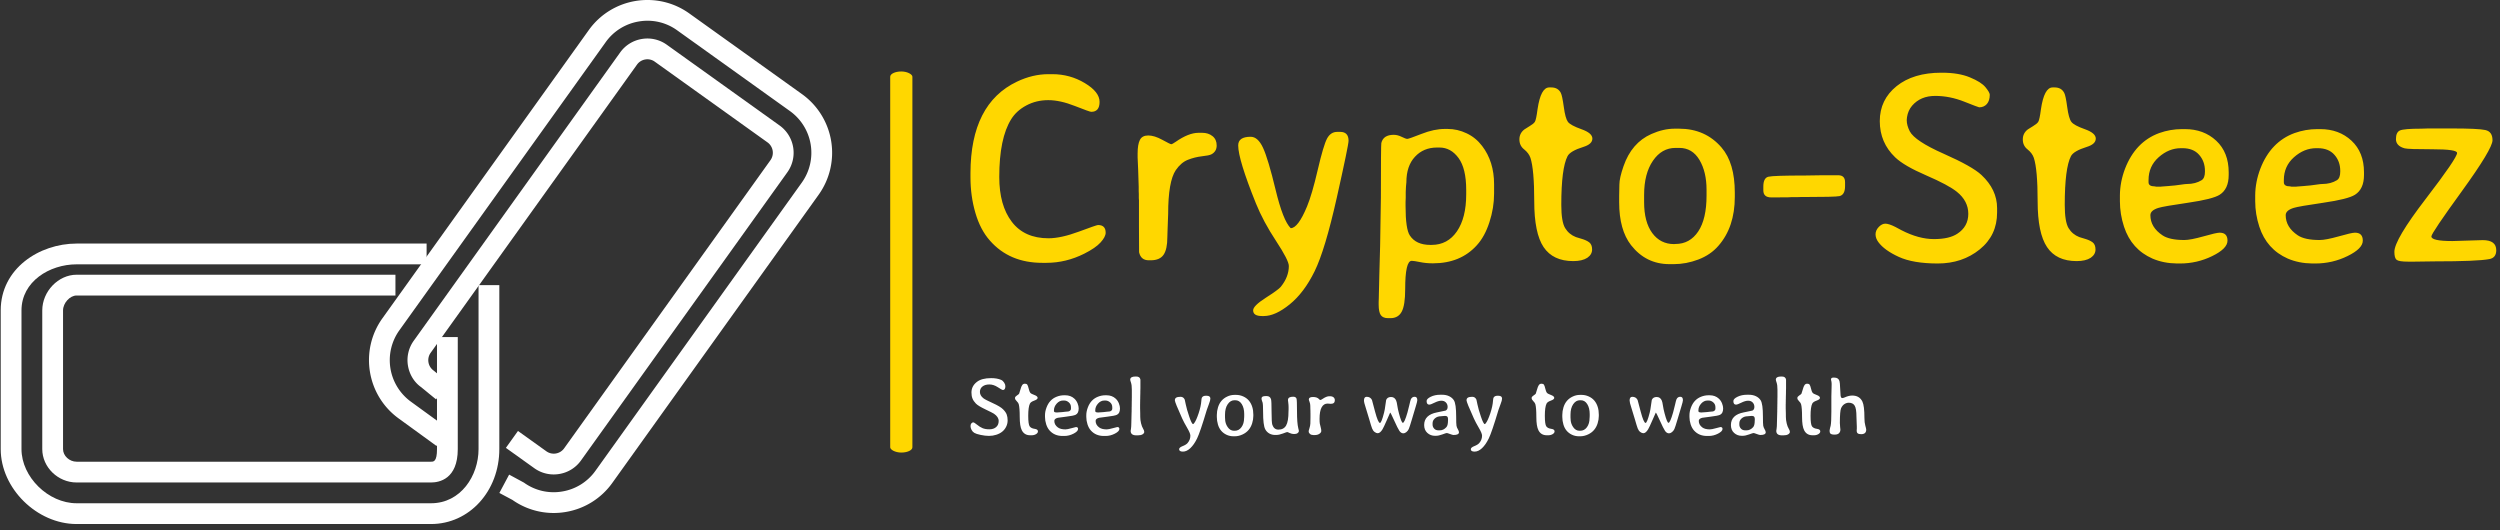 <svg xmlns="http://www.w3.org/2000/svg" version="1.1" xmlns:xlink="http://www.w3.org/1999/xlink" xmlns:svgjs="http://svgjs.dev/svgjs" width="2000" height="424" viewBox="0 0 2000 424"><rect x="0" y="0" width="2000" height="424" fill="#333333" stroke="none"/><g transform="matrix(1,0,0,1,-1.212,-2.388)"><svg viewBox="0 0 396 84" data-background-color="#89939e" preserveAspectRatio="xMidYMid meet" height="424" width="2000" xmlns="http://www.w3.org/2000/svg" xmlns:xlink="http://www.w3.org/1999/xlink"><g id="tight-bounds" transform="matrix(1,0,0,1,0.24,0.473)"><svg viewBox="0 0 395.52 83.054" height="83.054" width="395.52"><g><svg viewBox="0 0 646.903 135.841" height="83.054" width="395.52"><g><rect width="5.751" height="98.784" x="230.577" y="18.528" fill="#ffd700" opacity="1" stroke-width="0" stroke="transparent" fill-opacity="1" class="rect-yte-0" data-fill-palette-color="primary" rx="1%" id="yte-0" data-palette-color="#ffd700"></rect></g><g transform="matrix(1,0,0,1,251.383,18.774)"><svg viewBox="0 0 395.52 98.293" height="98.293" width="395.52"><g id="textblocktransform"><svg viewBox="0 0 395.52 98.293" height="98.293" width="395.52" id="textblock"><g><svg viewBox="0 0 395.52 63.771" height="63.771" width="395.52"><g transform="matrix(1,0,0,1,0,0)"><svg width="395.52" viewBox="2.56 -34.84 280.79 45.17" height="63.771" data-palette-color="#ffd700"><g class="wordmark-text-0" data-fill-palette-color="primary" id="text-0"><path d="M7.86-15.65L7.86-15.65Q7.86-10.42 10.17-7.4 12.48-4.37 16.92-4.37L16.92-4.37Q19.21-4.37 22.5-5.59 25.78-6.81 26.03-6.81L26.03-6.81Q27.44-6.81 27.44-5.4L27.44-5.4Q27.44-4.64 26.51-3.61 25.59-2.59 23.51-1.54L23.51-1.54Q20.14 0.15 16.53 0.15L16.53 0.15 15.77 0.15Q9.74 0.15 6.15-3.93L6.15-3.93Q4.37-5.93 3.47-9.03 2.56-12.13 2.56-15.6L2.56-15.6 2.56-16.38Q2.59-29.15 11.13-33.2L11.13-33.2Q14.01-34.57 16.92-34.57L16.92-34.57 17.63-34.57Q20.87-34.57 23.6-32.93 26.32-31.3 26.32-29.47 26.32-27.64 24.78-27.64L24.78-27.64Q24.51-27.64 21.79-28.71 19.07-29.79 16.87-29.79 14.67-29.79 12.85-28.82 11.04-27.86 10.06-26.29L10.06-26.29Q7.86-22.78 7.86-15.65ZM33.32-19.24L33.32-19.97Q33.32-21.66 33.74-22.47 34.15-23.29 35.28-23.29 36.4-23.29 37.86-22.49 39.33-21.68 39.51-21.68 39.69-21.68 40.33-22.12L40.33-22.12Q42.7-23.78 44.53-23.78L44.53-23.78 45.21-23.78Q46.34-23.78 47.1-23.17 47.87-22.56 47.87-21.45 47.87-20.34 46.9-19.82L46.9-19.82Q46.48-19.6 45.16-19.46 43.85-19.31 42.59-18.82 41.33-18.33 40.35-16.92L40.35-16.92Q38.94-14.84 38.94-8.84L38.94-8.84 38.84-6.1 38.79-4.54Q38.79-2.37 38.1-1.34 37.4-0.32 35.74-0.32L35.74-0.32 35.37-0.32Q33.91-0.32 33.59-1.81L33.59-1.81Q33.57-1.93 33.57-6.45L33.57-6.45 33.57-11.35 33.54-11.77 33.54-12.57 33.52-12.99Q33.52-13.4 33.52-13.82L33.52-13.82 33.42-16.97 33.32-19.24ZM54.12-23.05L54.12-23.05Q55.46-23.05 56.4-21.02 57.34-18.99 58.71-13.31 60.08-7.62 61.49-6.23L61.49-6.23Q62.84-6.23 64.5-10.23L64.5-10.23Q65.42-12.45 66.47-16.97 67.52-21.48 68.18-22.72 68.84-23.95 70.06-23.95L70.06-23.95 70.6-23.95Q72.14-23.95 72.14-22.31L72.14-22.31Q72.14-21.51 69.98-11.87 67.82-2.22 65.89 1.71 63.96 5.64 61.31 7.79 58.66 9.94 56.56 9.94L56.56 9.94 56.2 9.94Q54.58 9.94 54.58 8.89L54.58 8.89Q54.58 8.06 56.92 6.57 59.25 5.08 59.66 4.57L59.66 4.57Q61.15 2.73 61.15 0.73L61.15 0.73Q61.15-0.29 58.8-3.87 56.44-7.45 55.1-10.77L55.1-10.77Q51.83-18.87 51.83-21.46L51.83-21.46Q51.83-23.05 54.12-23.05ZM93.79-12.45L93.79-12.45 93.79-13.28Q93.79-17.21 92.38-19.14 90.96-21.07 88.88-21.07L88.88-21.07 88.42-21.07Q85.93-21.07 84.36-19.37 82.78-17.68 82.78-14.67L82.78-14.67 82.71-13.92 82.66-12.89 82.66-11.84 82.63-11.06 82.63-10.3Q82.63-6.05 83.42-4.88L83.42-4.88Q84.56-3.15 87.18-3.15L87.18-3.15 87.42-3.15Q90.37-3.15 92.08-5.64 93.79-8.13 93.79-12.45ZM80.46-23.41L80.46-23.41Q81.17-23.41 81.93-23.03 82.68-22.66 82.95-22.66 83.22-22.66 85.54-23.57 87.86-24.49 89.84-24.49L89.84-24.49 90.37-24.49Q92.18-24.49 93.86-23.69 95.55-22.9 96.72-21.36L96.72-21.36Q98.92-18.48 98.92-14.31L98.92-14.31 98.92-12.6Q98.92-9.94 98.06-7.32L98.06-7.32Q97.21-4.69 95.74-3.08L95.74-3.08Q92.74 0.24 87.66 0.24L87.66 0.24Q86.39 0.24 85.28 0.01 84.17-0.22 83.76-0.22L83.76-0.22Q82.56-0.22 82.56 4.98L82.56 4.98Q82.56 7.98 81.91 9.16 81.27 10.33 79.85 10.33L79.85 10.33 79.41 10.33Q78.48 10.33 78.08 9.78 77.68 9.23 77.68 7.84L77.68 7.84 77.68 7.32 77.7 6.79 77.8 2.44 77.95-3.05 78.09-11.91Q78.09-21.58 78.17-21.9L78.17-21.9Q78.53-23.41 80.46-23.41ZM108.03-2.75Q106.31-5.32 106.31-11.18 106.31-17.04 105.61-19.17L105.61-19.17Q105.31-20.04 104.45-20.73 103.58-21.41 103.58-22.56 103.58-23.71 104.51-24.41L104.51-24.41Q104.7-24.56 105.43-24.99 106.17-25.42 106.41-25.78L106.41-25.78Q106.66-26.12 106.92-28.13L106.92-28.13Q107.51-32.13 109.07-32.13L109.07-32.13 109.44-32.13Q110.68-32.13 111.2-31.13L111.2-31.13Q111.46-30.64 111.75-28.54 112.03-26.44 112.51-25.79 113-25.15 115-24.44 117.01-23.73 117.01-22.72 117.01-21.7 115.37-21.19L115.37-21.19Q112.93-20.43 112.44-19.48L112.44-19.48Q111.29-17.26 111.29-10.52L111.29-10.52Q111.29-7.4 112-6.24 112.71-5.08 113.98-4.59L113.98-4.59Q114.1-4.54 114.99-4.28 115.88-4.03 116.42-3.63 116.96-3.22 116.96-2.31 116.96-1.39 116.08-0.78L116.08-0.78Q115.15-0.17 113.49-0.17L113.49-0.17Q109.76-0.17 108.03-2.75ZM126.53-12.35L126.53-12.35 126.53-11.01Q126.53-7.37 128.03-5.33 129.53-3.3 132.04-3.3L132.04-3.3 132.29-3.32Q134.95-3.32 136.49-5.63 138.02-7.93 138.02-12.21L138.02-12.21 138.02-13.28Q138.02-16.6 136.71-18.8 135.39-21 133.02-21L133.02-21 132.31-21Q129.77-21 128.15-18.63 126.53-16.26 126.53-12.35ZM143.22-12.77L143.22-12.77 143.22-11.99Q143.22-6.42 140.2-2.98L140.2-2.98Q138.76-1.32 136.51-0.46 134.26 0.39 131.99 0.39L131.99 0.39 131.19 0.39Q126.87 0.39 124.13-3.1L124.13-3.1Q121.94-5.91 121.94-10.99L121.94-10.99 121.94-12.21Q121.98-12.99 121.98-14.26L121.98-14.26Q121.98-15.45 122.74-17.63L122.74-17.63Q124.23-21.95 127.87-23.56L127.87-23.56Q130.07-24.54 132.17-24.54L132.17-24.54 132.95-24.54Q137.8-24.54 140.78-21.07L140.78-21.07Q143.22-18.24 143.22-12.77ZM151.21-11.89L149.94-11.89Q148.47-11.89 148.47-13.18L148.47-13.18 148.47-13.89Q148.47-15.48 149.41-15.7 150.35-15.92 156.14-15.92L156.14-15.92 159.48-15.97 162.24-15.97Q163.51-15.97 163.51-14.7L163.51-14.7 163.51-13.96Q163.51-12.38 162.49-12.13L162.49-12.13Q161.75-11.96 155.65-11.96L155.65-11.96 155.28-11.96 154.72-11.94 153.62-11.94 153.06-11.91 151.96-11.91 151.21-11.89ZM191.49-9.91L191.49-9.11Q191.49-4.91 188.29-2.32 185.09 0.27 180.57 0.27 176.06 0.27 173.41-0.94 170.76-2.15 169.64-3.66L169.64-3.66Q169.12-4.37 169.12-5.1 169.12-5.83 169.71-6.45 170.3-7.06 170.93-7.06 171.56-7.06 172.74-6.47L172.74-6.47 173.88-5.86Q177.06-4.22 179.87-4.22 182.67-4.22 184.16-5.2L184.16-5.2Q186.19-6.52 186.19-8.87 186.19-11.23 184.09-12.92L184.09-12.92Q182.53-14.18 178.45-15.94 174.37-17.7 172.74-19.26L172.74-19.26Q169.9-21.97 169.9-25.93 169.9-29.88 173-32.37L173-32.37Q176.08-34.84 181.23-34.84L181.23-34.84 181.33-34.84Q184.43-34.84 186.49-33.98 188.56-33.13 189.35-32.17 190.14-31.2 190.14-30.79L190.14-30.79Q190.14-29.69 189.61-29.08 189.07-28.47 188.19-28.47L188.19-28.47Q188.07-28.47 185.42-29.52 182.77-30.57 180.09-30.57 177.4-30.57 175.84-28.76L175.84-28.76Q175.1-27.88 174.91-26.66L174.91-26.66Q174.86-26.39 174.86-26.12L174.86-26.12Q174.86-25.15 175.42-24.05L175.42-24.05Q176.37-22.27 181.65-19.93 186.92-17.6 188.61-16.02L188.61-16.02Q191.49-13.33 191.49-9.91L191.49-9.91ZM200.68-2.75Q198.95-5.32 198.95-11.18 198.95-17.04 198.25-19.17L198.25-19.17Q197.95-20.04 197.09-20.73 196.22-21.41 196.22-22.56 196.22-23.71 197.15-24.41L197.15-24.41Q197.34-24.56 198.08-24.99 198.81-25.42 199.05-25.78L199.05-25.78Q199.3-26.12 199.56-28.13L199.56-28.13Q200.15-32.13 201.71-32.13L201.71-32.13 202.08-32.13Q203.32-32.13 203.84-31.13L203.84-31.13Q204.11-30.64 204.39-28.54 204.67-26.44 205.16-25.79 205.64-25.15 207.65-24.44 209.65-23.73 209.65-22.72 209.65-21.7 208.01-21.19L208.01-21.19Q205.57-20.43 205.08-19.48L205.08-19.48Q203.94-17.26 203.94-10.52L203.94-10.52Q203.94-7.4 204.64-6.24 205.35-5.08 206.62-4.59L206.62-4.59Q206.74-4.54 207.63-4.28 208.52-4.03 209.06-3.63 209.6-3.22 209.6-2.31 209.6-1.39 208.72-0.78L208.72-0.78Q207.79-0.17 206.13-0.17L206.13-0.17Q202.4-0.17 200.68-2.75ZM226.44-14.36L226.44-14.36Q228-14.36 229.13-15.06L229.13-15.06Q229.74-15.45 229.74-16.63L229.74-16.63 229.74-16.77Q229.74-18.53 228.66-19.74 227.59-20.95 225.61-20.95L225.61-20.95 225.32-20.95Q223.1-20.95 221.23-19.29 219.36-17.63 219.36-15.09L219.36-15.09 219.36-14.67Q219.36-13.92 220.51-13.92L220.51-13.92 220.75-13.87 221.63-13.87 221.78-13.89 223.12-13.99 223.29-14.01 224.2-14.09Q224.37-14.11 224.59-14.14 224.81-14.16 225.48-14.26 226.15-14.36 226.44-14.36ZM225.15 0.27L225.15 0.27 224.59 0.27Q222.12 0.24 220.09-0.63L220.09-0.63Q216.21-2.34 214.85-6.49L214.85-6.49Q214.09-8.81 214.09-11.18L214.09-11.18 214.09-12.28Q214.11-14.75 215.04-17.19L215.04-17.19Q216.95-22.12 221.32-23.73L221.32-23.73Q223.37-24.46 225.51-24.46L225.51-24.46 226.05-24.46Q229.52-24.46 231.81-22.33 234.11-20.19 234.11-16.5L234.11-16.5 234.11-16.02Q234.11-13.43 232.45-12.38L232.45-12.38Q231.18-11.57 226.63-10.91 222.07-10.25 221.17-9.96L221.17-9.96Q219.7-9.5 219.7-8.62L219.7-8.62Q219.7-6.4 221.93-4.91L221.93-4.91Q223.22-4.05 225.95-4.05L225.95-4.05Q227.08-4.05 229.46-4.72 231.84-5.4 232.45-5.4L232.45-5.4Q233.89-5.4 233.89-3.93 233.89-2.47 231.09-1.1 228.3 0.27 225.15 0.27ZM251.34-14.36L251.34-14.36Q252.9-14.36 254.03-15.06L254.03-15.06Q254.64-15.45 254.64-16.63L254.64-16.63 254.64-16.77Q254.64-18.53 253.56-19.74 252.49-20.95 250.51-20.95L250.51-20.95 250.22-20.95Q248-20.95 246.13-19.29 244.26-17.63 244.26-15.09L244.26-15.09 244.26-14.67Q244.26-13.92 245.41-13.92L245.41-13.92 245.65-13.87 246.53-13.87 246.68-13.89 248.02-13.99 248.19-14.01 249.1-14.09Q249.27-14.11 249.49-14.14 249.71-14.16 250.38-14.26 251.05-14.36 251.34-14.36ZM250.05 0.27L250.05 0.27 249.49 0.27Q247.02 0.24 244.99-0.63L244.99-0.63Q241.11-2.34 239.75-6.49L239.75-6.49Q238.99-8.81 238.99-11.18L238.99-11.18 238.99-12.28Q239.01-14.75 239.94-17.19L239.94-17.19Q241.85-22.12 246.22-23.73L246.22-23.73Q248.27-24.46 250.41-24.46L250.41-24.46 250.95-24.46Q254.42-24.46 256.71-22.33 259.01-20.19 259.01-16.5L259.01-16.5 259.01-16.02Q259.01-13.43 257.35-12.38L257.35-12.38Q256.08-11.57 251.53-10.91 246.97-10.25 246.07-9.96L246.07-9.96Q244.6-9.5 244.6-8.62L244.6-8.62Q244.6-6.4 246.83-4.91L246.83-4.91Q248.12-4.05 250.85-4.05L250.85-4.05Q251.98-4.05 254.36-4.72 256.74-5.4 257.35-5.4L257.35-5.4Q258.79-5.4 258.79-3.93 258.79-2.47 255.99-1.1 253.2 0.27 250.05 0.27ZM283.35-2.17L283.35-2.17Q283.35-0.78 282.08-0.54L282.08-0.54Q279.9-0.12 271.97-0.12L271.97-0.12 268.31-0.07 267.11-0.07Q265.45-0.07 265.02-0.4 264.6-0.73 264.6-1.88L264.6-1.88Q264.6-4.1 270.37-11.62 276.14-19.14 276.14-20.07L276.14-20.07Q276.14-20.75 271.64-20.75 267.14-20.75 266.5-20.92L266.5-20.92Q264.89-21.36 264.89-22.62 264.89-23.88 265.62-24.21 266.35-24.54 269.55-24.54L269.55-24.54 270.8-24.58 275.09-24.58Q280.03-24.58 281.34-24.29 282.66-24 282.66-22.41 282.66-20.83 277.04-13.06 271.41-5.3 271.41-4.71L271.41-4.71Q271.41-3.86 275.29-3.86L275.29-3.86 280.86-4.03Q283.35-4.03 283.35-2.17Z" fill="#ffd700" data-fill-palette-color="primary"></path></g></svg></g></svg></g><g transform="matrix(1,0,0,1,0,78.826)"><svg viewBox="0 0 232.21 19.467" height="19.467" width="232.21"><g transform="matrix(1,0,0,1,0,0)"><svg width="232.21" viewBox="2.95 -35.67 542.21 45.46" height="19.467" data-palette-color="#ffffff"><path d="M14.06 0.27L14.06 0.27Q11.82 0.27 9.11-0.31 6.4-0.88 5.3-1.53 4.2-2.17 3.58-3.36 2.95-4.54 2.95-5.63 2.95-6.71 3.47-7.31 3.98-7.91 4.59-7.91 5.2-7.91 6.87-6.52 8.54-5.13 10.22-4.42 11.89-3.71 14.38-3.71 16.87-3.71 18.43-5.03 20-6.35 20-8.76 20-11.18 17.16-13.13L17.16-13.13Q16.38-13.67 11.99-15.76 7.59-17.85 6.18-19.32 4.76-20.8 4.14-22.33 3.52-23.85 3.52-25.98L3.52-25.98Q3.52-29.83 6.76-32.37L6.76-32.37Q9.67-34.69 15.48-34.69L15.48-34.69Q19.04-34.69 21.46-33.64L21.46-33.64Q22.56-33.15 23.3-31.99 24.05-30.83 24.05-29.83L24.05-29.83Q24.05-27.49 22.51-27.49L22.51-27.49Q22.07-27.49 19.51-29.17 16.94-30.86 14.37-30.86 11.79-30.86 10.22-29.65 8.64-28.44 8.64-26.32 8.64-24.19 10.72-22.53L10.72-22.53Q11.84-21.63 16.41-19.57 20.97-17.5 22.64-15.83 24.32-14.16 24.87-12.63 25.42-11.11 25.42-9.11 25.42-7.1 24.56-5.35L24.56-5.35Q22.85-1.76 18.48-0.39L18.48-0.39Q16.41 0.27 14.23 0.27L14.23 0.27Q14.14 0.27 14.06 0.27ZM39.99-0.1L39.99-0.1 39.06-0.1Q35.54-0.1 34.01-3.13L34.01-3.13Q32.74-5.59 32.74-11.23 32.74-16.87 32.13-18.97L32.13-18.97Q31.91-19.75 30.91-20.75 29.9-21.75 29.9-22.49L29.9-22.49 29.9-22.8Q29.9-23.44 31.05-24.19 32.2-24.95 32.38-25.28 32.57-25.61 33.12-27.65 33.66-29.69 34.26-30.51 34.86-31.32 35.87-31.32 36.89-31.32 37.31-30.74 37.74-30.15 38.17-28.32 38.6-26.49 39.11-25.84 39.62-25.2 41.6-24.49 43.58-23.78 43.58-22.73L43.58-22.73Q43.58-21.8 41.51-21.07 39.45-20.34 38.91-19.26L38.91-19.26Q37.89-17.19 37.89-11.91 37.89-6.64 38.79-5.46 39.69-4.27 41.73-4 43.77-3.74 43.77-2.47L43.77-2.47Q43.77-1.49 42.61-0.79 41.45-0.1 39.99-0.1ZM60.74-14.38L60.74-14.38Q62.4-14.38 63.08-14.89 63.76-15.41 63.76-16.06L63.76-16.06 63.76-17.09Q63.76-18.85 62.47-20 61.18-21.14 59.64-21.14L59.64-21.14 59-21.14Q56.78-21.14 55.12-19.27 53.46-17.41 53.46-15.19L53.46-15.19 53.46-14.77Q53.46-13.92 55.02-13.92L55.02-13.92 55.59-13.92 55.73-13.94 57.56-14.06 58.78-14.16 59.61-14.26Q59.83-14.28 60.21-14.33 60.59-14.38 60.74-14.38ZM59.74 0.32L59.74 0.32 58.66 0.32Q53.78 0.32 50.83-2.98L50.83-2.98Q49.51-4.44 48.77-6.7 48.04-8.96 48.04-11.18L48.04-11.18 48.04-12.28Q48.04-14.5 48.97-16.94L48.97-16.94Q50.75-21.7 55.02-23.41L55.02-23.41Q57.22-24.32 59.69-24.32L59.69-24.32 60.22-24.32Q63.64-24.32 65.86-22.24L65.86-22.24Q67.13-21.04 67.78-19.37 68.43-17.7 68.43-16.36L68.43-16.36Q68.43-13.4 66.57-12.5L66.57-12.5Q65.3-11.89 60.77-11.35 56.25-10.82 55.81-10.69L55.81-10.69Q53.68-10.16 53.68-8.79L53.68-8.79Q53.68-6.42 55.85-4.83L55.85-4.83Q57.44-3.66 60.4-3.66L60.4-3.66Q61.52-3.66 64.03-4.37 66.55-5.08 66.79-5.08L66.79-5.08Q68.06-5.08 68.06-3.93L68.06-3.93Q68.06-2.49 65.34-1.09 62.62 0.32 59.74 0.32ZM85.73-14.38L85.73-14.38Q87.39-14.38 88.08-14.89 88.76-15.41 88.76-16.06L88.76-16.06 88.76-17.09Q88.76-18.85 87.47-20 86.17-21.14 84.64-21.14L84.64-21.14 84-21.14Q81.78-21.14 80.12-19.27 78.46-17.41 78.46-15.19L78.46-15.19 78.46-14.77Q78.46-13.92 80.02-13.92L80.02-13.92 80.58-13.92 80.73-13.94 82.56-14.06 83.78-14.16 84.61-14.26Q84.83-14.28 85.21-14.33 85.59-14.38 85.73-14.38ZM84.73 0.32L84.73 0.32 83.66 0.32Q78.78 0.32 75.82-2.98L75.82-2.98Q74.5-4.44 73.77-6.7 73.04-8.96 73.04-11.18L73.04-11.18 73.04-12.28Q73.04-14.5 73.97-16.94L73.97-16.94Q75.75-21.7 80.02-23.41L80.02-23.41Q82.22-24.32 84.68-24.32L84.68-24.32 85.22-24.32Q88.64-24.32 90.86-22.24L90.86-22.24Q92.13-21.04 92.78-19.37 93.43-17.7 93.43-16.36L93.43-16.36Q93.43-13.4 91.57-12.5L91.57-12.5Q90.3-11.89 85.77-11.35 81.24-10.82 80.8-10.69L80.8-10.69Q78.68-10.16 78.68-8.79L78.68-8.79Q78.68-6.42 80.85-4.83L80.85-4.83Q82.44-3.66 85.39-3.66L85.39-3.66Q86.52-3.66 89.03-4.37 91.55-5.08 91.79-5.08L91.79-5.08Q93.06-5.08 93.06-3.93L93.06-3.93Q93.06-2.49 90.34-1.09 87.61 0.32 84.73 0.32ZM99.62-33.74L99.62-33.74Q99.62-35.67 102.8-35.67L102.8-35.67 103.24-35.67Q105.51-35.67 105.8-33.79L105.8-33.79 105.8-28.49 105.75-26.66 105.75-25.76 105.68-22.97 105.68-22.07 105.65-21.58Q105.65-21.12 105.65-20.65L105.65-20.65 105.63-20.19Q105.63-19.73 105.63-19.26L105.63-19.26 105.61-18.8 105.61-16.5 105.68-13.38Q105.7-12.94 105.7-11.16 105.7-9.38 106.18-7.36 106.66-5.35 107.39-4.16 108.12-2.98 108.12-2.15 108.12-1.32 107.11-0.68 106.09-0.05 104.19-0.05L104.19-0.05 103.33-0.05Q99.89-0.05 99.89-2.78L99.89-2.78Q99.89-2.98 100.09-4.05 100.28-5.13 100.31-7.98L100.31-7.98 100.45-13.82 100.48-14.28Q100.48-14.75 100.48-15.21L100.48-15.21 100.5-16.14Q100.5-16.6 100.5-17.07L100.5-17.07 100.53-17.53Q100.53-17.99 100.53-18.46L100.53-18.46 100.55-19.38Q100.55-19.85 100.55-20.31L100.55-20.31 100.58-21.24 100.58-22.19 100.6-23.12 100.6-27.71Q100.6-30.49 100.11-31.91 99.62-33.33 99.62-33.74ZM131.09-10.25Q126.65-20.07 126.65-21.24 126.65-22.41 127.5-22.9 128.35-23.39 130.11-23.39 131.87-23.39 132.63-21.66L132.63-21.66Q132.72-21.46 133.26-18.73 133.8-15.99 135.34-11.43 136.87-6.86 137.7-6.86L137.7-6.86Q137.9-6.86 138.39-7.5L138.39-7.5Q139.61-9.11 141.04-13.42 142.47-17.72 142.69-21.07L142.69-21.07Q142.78-22.51 143.03-22.92L143.03-22.92Q143.69-24.02 145.3-24.02L145.3-24.02 145.93-24.02Q148.15-24.02 148.15-22.29L148.15-22.29Q148.15-21.24 147.29-19.07 146.42-16.89 145.98-15.45L145.98-15.45Q141.95-1.93 140.1 1.84 138.24 5.62 136.03 7.7 133.82 9.79 131.53 9.79 129.23 9.79 129.23 8.33L129.23 8.33Q129.23 7.3 131.34 6.47 133.46 5.64 134.34 4.61L134.34 4.61Q136.04 2.64 136.04 0.12L136.04 0.12Q136.04-1.27 134.09-4.6 132.14-7.93 131.09-10.25L131.09-10.25ZM162.43-2.83L162.43-2.83 162.92-2.83Q165.39-2.83 166.97-5 168.56-7.18 168.56-10.5L168.56-10.5 168.61-11.04 168.63-11.87 168.63-12.96Q168.63-16.6 167.16-18.96 165.68-21.31 163.21-21.31L163.21-21.31 162.73-21.31Q160.31-21.31 158.66-18.92 157.01-16.53 157.01-12.57L157.01-12.57 157.01-10.91Q157.06-10.33 157.06-10.11L157.06-10.11Q157.06-7.32 158.6-5.08 160.14-2.83 162.43-2.83ZM174.15-12.62L174.15-12.62 174.15-11.82Q174.15-9.64 173.44-7.35L173.44-7.35Q172-2.69 167.78-0.66L167.78-0.66Q165.34 0.51 162.95 0.51L162.95 0.51 162.12 0.51Q159.85 0.51 157.89-0.42L157.89-0.42Q154.01-2.27 152.74-6.57L152.74-6.57Q152.06-8.84 152.06-11.18L152.06-11.18 152.06-12.43Q152.06-14.72 152.77-17.02L152.77-17.02Q154.16-21.56 158.28-23.51L158.28-23.51Q160.41-24.54 162.63-24.54L162.63-24.54 163.85-24.54Q165.95-24.54 168-23.63L168-23.63Q172.1-21.83 173.52-17.19L173.52-17.19Q174.15-15.14 174.15-12.62ZM184.87-21.9Q185.19-20.85 185.19-14.31 185.19-7.76 185.67-6.4L185.67-6.4Q186.7-3.52 189.34-3.52L189.34-3.52Q192.56-3.52 194-6.02 195.44-8.52 195.44-14.53L195.44-14.53 195.49-15.84 195.49-17.14Q195.49-18.46 195.3-19.82 195.12-21.19 195.12-21.34L195.12-21.34Q195.12-22.49 195.93-22.96 196.73-23.44 198.3-23.44 199.86-23.44 200.3-22.27L200.3-22.27Q200.59-21.48 200.59-14.51 200.59-7.54 201.35-4.42L201.35-4.42Q201.69-3.08 201.69-3.03L201.69-3.03 201.69-2.56Q201.69-1.93 200.94-1.39 200.2-0.85 198.83-0.85 197.47-0.85 196.2-1.45 194.93-2.05 194.65-2.05 194.36-2.05 192.07-1.17 189.77-0.29 187.99-0.29L187.99-0.29 187.36-0.29Q185.4-0.29 183.82-1.18 182.23-2.08 181.35-3.74L181.35-3.74Q180.06-6.2 180.06-14.21L180.06-14.21Q180.06-18.87 179.74-19.97L179.74-19.97Q179.72-20.07 179.42-20.85 179.13-21.63 179.13-21.95L179.13-21.95 179.13-22.49Q179.13-23.83 181.67-23.83L181.67-23.83 182.26-23.83Q184.28-23.83 184.87-21.9L184.87-21.9ZM219.07-19.29L219.07-19.29Q216.77-19.29 215.5-17 214.24-14.72 214.24-10.03L214.24-10.03Q214.24-7.96 214.41-7.09 214.58-6.23 214.93-4.94 215.29-3.66 215.29-2.72 215.29-1.78 214.16-1 213.04-0.22 211.23-0.22L211.23-0.22 210.82-0.24 210.38-0.24Q209.21-0.24 208.44-0.9 207.67-1.56 207.67-2.39L207.67-2.39 207.67-2.78Q207.67-2.95 208.13-4.39 208.6-5.83 208.67-7.18 208.74-8.52 208.74-10.79L208.74-10.79 208.74-13.5 208.72-13.94Q208.72-14.38 208.72-14.82L208.72-14.82 208.67-16.14Q208.64-16.58 208.64-17.86 208.64-19.14 208.19-20.3 207.74-21.46 207.74-21.8L207.74-21.8Q207.74-23.27 210.3-23.27 212.87-23.27 214.02-21.88L214.02-21.88Q214.36-21.46 214.74-21.46 215.11-21.46 215.99-22.07L215.99-22.07Q218.43-23.73 220.09-23.73L220.09-23.73 220.49-23.73Q221.95-23.73 222.72-23.07 223.49-22.41 223.49-21.31L223.49-21.31Q223.49-19.14 221.07-19.14L221.07-19.14Q220.12-19.29 219.07-19.29ZM256.98-13.84L256.98-13.84Q256.95-13.84 255.03-9.4 253.1-4.96 252.37-3.74L252.37-3.74Q250.92-1.34 249.44-1.34L249.44-1.34Q248.58-1.34 247.59-2.08 246.6-2.81 246.05-4.21 245.5-5.62 244.32-9.79 243.14-13.96 242.14-16.96 241.13-19.95 241.13-21.17L241.13-21.17Q241.13-23.39 242.77-23.39L242.77-23.39Q245.02-23.39 245.97-21.46L245.97-21.46Q245.99-21.41 247.82-14.49 249.66-7.57 250.8-7.57L250.8-7.57Q251.71-7.57 253.29-13.77L253.29-13.77Q253.76-15.55 254.1-18.37 254.44-21.19 254.56-21.48L254.56-21.48Q255.29-23.27 257.52-23.27 259.74-23.27 260.64-21.04L260.64-21.04Q261.01-20.14 261.3-18.09 261.59-16.04 262.3-13.38L262.3-13.38Q263.82-7.64 264.67-7.64L264.67-7.64Q265.65-7.64 267.45-13.87L267.45-13.87Q268.01-15.77 268.61-18.48 269.21-21.19 269.5-21.85L269.5-21.85Q270.21-23.41 271.81-23.41 273.41-23.41 273.41-21.34L273.41-21.34Q273.41-20.56 272.52-17.69 271.63-14.82 270.19-9.89 268.75-4.96 268.23-3.86 267.72-2.76 266.77-2.01 265.82-1.27 265.01-1.27L265.01-1.27Q263.57-1.27 262.56-2.78 261.54-4.3 259.41-9.07 257.27-13.84 256.98-13.84ZM286.27-3.08L286.27-3.08 287.03-3.08Q289.3-3.08 291.03-5.03L291.03-5.03Q291.99-6.1 291.99-9.03L291.99-9.03 292.01-9.35 292.01-9.96Q292.01-11.79 290.5-11.79L290.5-11.79 289.72-11.79 288.45-11.69 287.79-11.62Q285.54-11.62 284.1-10.36 282.66-9.11 282.66-7.37L282.66-7.37 282.66-6.52Q282.66-5.2 283.6-4.14 284.54-3.08 286.27-3.08ZM298.63-1.9L298.63-1.9Q298.63-0.27 295.33-0.27L295.33-0.27Q294.75-0.27 293.2-0.87 291.64-1.46 291.24-1.46 290.84-1.46 288.59-0.62 286.35 0.22 284.64 0.22L284.64 0.22 284.08 0.22Q281.42 0.22 279.49-1.53 277.56-3.27 277.56-6.3L277.56-6.3Q277.56-12.45 285.35-13.96L285.35-13.96Q290.4-14.97 290.57-15.04L290.57-15.04Q291.77-15.65 291.77-17.25 291.77-18.85 290.75-19.93 289.74-21.02 287.99-21.02 286.25-21.02 283.88-19.84 281.51-18.65 280.63-18.65L280.63-18.65Q279.05-18.65 279.05-20.83L279.05-20.83Q279.05-22.19 281.55-23.41 284.05-24.63 287.25-24.63L287.25-24.63 288.47-24.63Q290.86-24.63 292.72-23.73 294.57-22.83 295.55-21.29L295.55-21.29Q296.94-19.12 296.94-11.35L296.94-11.35Q296.94-6.96 297.13-5.88 297.31-4.81 297.97-3.72 298.63-2.64 298.63-1.9ZM307.66-10.25Q303.21-20.07 303.21-21.24 303.21-22.41 304.07-22.9 304.92-23.39 306.68-23.39 308.44-23.39 309.2-21.66L309.2-21.66Q309.29-21.46 309.83-18.73 310.37-15.99 311.91-11.43 313.44-6.86 314.27-6.86L314.27-6.86Q314.47-6.86 314.96-7.5L314.96-7.5Q316.18-9.11 317.61-13.42 319.03-17.72 319.25-21.07L319.25-21.07Q319.35-22.51 319.6-22.92L319.6-22.92Q320.26-24.02 321.87-24.02L321.87-24.02 322.5-24.02Q324.72-24.02 324.72-22.29L324.72-22.29Q324.72-21.24 323.86-19.07 322.99-16.89 322.55-15.45L322.55-15.45Q318.52-1.93 316.67 1.84 314.81 5.62 312.6 7.7 310.39 9.79 308.1 9.79 305.8 9.79 305.8 8.33L305.8 8.33Q305.8 7.3 307.91 6.47 310.03 5.64 310.91 4.61L310.91 4.61Q312.61 2.64 312.61 0.12L312.61 0.12Q312.61-1.27 310.66-4.6 308.71-7.93 307.66-10.25L307.66-10.25ZM352.72-0.1L352.72-0.1 351.79-0.1Q348.28-0.1 346.74-3.13L346.74-3.13Q345.47-5.59 345.47-11.23 345.47-16.87 344.86-18.97L344.86-18.97Q344.64-19.75 343.64-20.75 342.64-21.75 342.64-22.49L342.64-22.49 342.64-22.8Q342.64-23.44 343.79-24.19 344.93-24.95 345.12-25.28 345.3-25.61 345.85-27.65 346.4-29.69 347-30.51 347.59-31.32 348.61-31.32 349.62-31.32 350.05-30.74 350.48-30.15 350.9-28.32 351.33-26.49 351.84-25.84 352.36-25.2 354.33-24.49 356.31-23.78 356.31-22.73L356.31-22.73Q356.31-21.8 354.25-21.07 352.18-20.34 351.65-19.26L351.65-19.26Q350.62-17.19 350.62-11.91 350.62-6.64 351.53-5.46 352.43-4.27 354.47-4 356.51-3.74 356.51-2.47L356.51-2.47Q356.51-1.49 355.35-0.79 354.19-0.1 352.72-0.1ZM371.57-2.83L371.57-2.83 372.05-2.83Q374.52-2.83 376.11-5 377.69-7.18 377.69-10.5L377.69-10.5 377.74-11.04 377.77-11.87 377.77-12.96Q377.77-16.6 376.29-18.96 374.81-21.31 372.35-21.31L372.35-21.31 371.86-21.31Q369.44-21.31 367.79-18.92 366.15-16.53 366.15-12.57L366.15-12.57 366.15-10.91Q366.2-10.33 366.2-10.11L366.2-10.11Q366.2-7.32 367.73-5.08 369.27-2.83 371.57-2.83ZM383.29-12.62L383.29-12.62 383.29-11.82Q383.29-9.64 382.58-7.35L382.58-7.35Q381.14-2.69 376.91-0.66L376.91-0.66Q374.47 0.51 372.08 0.51L372.08 0.51 371.25 0.51Q368.98 0.51 367.03-0.42L367.03-0.42Q363.14-2.27 361.87-6.57L361.87-6.57Q361.19-8.84 361.19-11.18L361.19-11.18 361.19-12.43Q361.19-14.72 361.9-17.02L361.9-17.02Q363.29-21.56 367.42-23.51L367.42-23.51Q369.54-24.54 371.76-24.54L371.76-24.54 372.98-24.54Q375.08-24.54 377.13-23.63L377.13-23.63Q381.23-21.83 382.65-17.19L382.65-17.19Q383.29-15.14 383.29-12.62ZM417.78-13.84L417.78-13.84Q417.75-13.84 415.82-9.4 413.9-4.96 413.16-3.74L413.16-3.74Q411.72-1.34 410.23-1.34L410.23-1.34Q409.38-1.34 408.39-2.08 407.4-2.81 406.85-4.21 406.3-5.62 405.12-9.79 403.93-13.96 402.93-16.96 401.93-19.95 401.93-21.17L401.93-21.17Q401.93-23.39 403.57-23.39L403.57-23.39Q405.81-23.39 406.77-21.46L406.77-21.46Q406.79-21.41 408.62-14.49 410.45-7.57 411.6-7.57L411.6-7.57Q412.5-7.57 414.09-13.77L414.09-13.77Q414.55-15.55 414.9-18.37 415.24-21.19 415.36-21.48L415.36-21.48Q416.09-23.27 418.31-23.27 420.54-23.27 421.44-21.04L421.44-21.04Q421.81-20.14 422.1-18.09 422.39-16.04 423.1-13.38L423.1-13.38Q424.61-7.64 425.47-7.64L425.47-7.64Q426.44-7.64 428.25-13.87L428.25-13.87Q428.81-15.77 429.41-18.48 430.01-21.19 430.3-21.85L430.3-21.85Q431.01-23.41 432.61-23.41 434.21-23.41 434.21-21.34L434.21-21.34Q434.21-20.56 433.32-17.69 432.43-14.82 430.99-9.89 429.54-4.96 429.03-3.86 428.52-2.76 427.57-2.01 426.62-1.27 425.81-1.27L425.81-1.27Q424.37-1.27 423.36-2.78 422.34-4.3 420.21-9.07 418.07-13.84 417.78-13.84ZM450.86-14.38L450.86-14.38Q452.52-14.38 453.2-14.89 453.88-15.41 453.88-16.06L453.88-16.06 453.88-17.09Q453.88-18.85 452.59-20 451.3-21.14 449.76-21.14L449.76-21.14 449.12-21.14Q446.9-21.14 445.24-19.27 443.58-17.41 443.58-15.19L443.58-15.19 443.58-14.77Q443.58-13.92 445.14-13.92L445.14-13.92 445.7-13.92 445.85-13.94 447.68-14.06 448.9-14.16 449.73-14.26Q449.95-14.28 450.33-14.33 450.71-14.38 450.86-14.38ZM449.85 0.32L449.85 0.32 448.78 0.32Q443.9 0.32 440.94-2.98L440.94-2.98Q439.63-4.44 438.89-6.7 438.16-8.96 438.16-11.18L438.16-11.18 438.16-12.28Q438.16-14.5 439.09-16.94L439.09-16.94Q440.87-21.7 445.14-23.41L445.14-23.41Q447.34-24.32 449.81-24.32L449.81-24.32 450.34-24.32Q453.76-24.32 455.98-22.24L455.98-22.24Q457.25-21.04 457.9-19.37 458.55-17.7 458.55-16.36L458.55-16.36Q458.55-13.4 456.69-12.5L456.69-12.5Q455.42-11.89 450.89-11.35 446.36-10.82 445.92-10.69L445.92-10.69Q443.8-10.16 443.8-8.79L443.8-8.79Q443.8-6.42 445.97-4.83L445.97-4.83Q447.56-3.66 450.51-3.66L450.51-3.66Q451.64-3.66 454.15-4.37 456.67-5.08 456.91-5.08L456.91-5.08Q458.18-5.08 458.18-3.93L458.18-3.93Q458.18-2.49 455.46-1.09 452.74 0.32 449.85 0.32ZM471.97-3.08L471.97-3.08 472.73-3.08Q475-3.08 476.73-5.03L476.73-5.03Q477.68-6.1 477.68-9.03L477.68-9.03 477.71-9.35 477.71-9.96Q477.71-11.79 476.2-11.79L476.2-11.79 475.41-11.79 474.14-11.69 473.49-11.62Q471.24-11.62 469.8-10.36 468.36-9.11 468.36-7.37L468.36-7.37 468.36-6.52Q468.36-5.2 469.3-4.14 470.24-3.08 471.97-3.08ZM484.33-1.9L484.33-1.9Q484.33-0.27 481.03-0.27L481.03-0.27Q480.44-0.27 478.89-0.87 477.34-1.46 476.94-1.46 476.54-1.46 474.29-0.62 472.04 0.22 470.34 0.22L470.34 0.22 469.77 0.22Q467.11 0.22 465.18-1.53 463.26-3.27 463.26-6.3L463.26-6.3Q463.26-12.45 471.04-13.96L471.04-13.96Q476.1-14.97 476.27-15.04L476.27-15.04Q477.46-15.65 477.46-17.25 477.46-18.85 476.45-19.93 475.44-21.02 473.69-21.02 471.95-21.02 469.58-19.84 467.21-18.65 466.33-18.65L466.33-18.65Q464.74-18.65 464.74-20.83L464.74-20.83Q464.74-22.19 467.25-23.41 469.75-24.63 472.95-24.63L472.95-24.63 474.17-24.63Q476.56-24.63 478.42-23.73 480.27-22.83 481.25-21.29L481.25-21.29Q482.64-19.12 482.64-11.35L482.64-11.35Q482.64-6.96 482.82-5.88 483.01-4.81 483.67-3.72 484.33-2.64 484.33-1.9ZM490.45-33.74L490.45-33.74Q490.45-35.67 493.62-35.67L493.62-35.67 494.06-35.67Q496.33-35.67 496.63-33.79L496.63-33.79 496.63-28.49 496.58-26.66 496.58-25.76 496.51-22.97 496.51-22.07 496.48-21.58Q496.48-21.12 496.48-20.65L496.48-20.65 496.46-20.19Q496.46-19.73 496.46-19.26L496.46-19.26 496.43-18.8 496.43-16.5 496.51-13.38Q496.53-12.94 496.53-11.16 496.53-9.38 497.01-7.36 497.48-5.35 498.21-4.16 498.95-2.98 498.95-2.15 498.95-1.32 497.93-0.68 496.92-0.05 495.02-0.05L495.02-0.05 494.16-0.05Q490.72-0.05 490.72-2.78L490.72-2.78Q490.72-2.98 490.91-4.05 491.11-5.13 491.13-7.98L491.13-7.98 491.28-13.82 491.3-14.28Q491.3-14.75 491.3-15.21L491.3-15.21 491.33-16.14Q491.33-16.6 491.33-17.07L491.33-17.07 491.35-17.53Q491.35-17.99 491.35-18.46L491.35-18.46 491.38-19.38Q491.38-19.85 491.38-20.31L491.38-20.31 491.4-21.24 491.4-22.19 491.43-23.12 491.43-27.71Q491.43-30.49 490.94-31.91 490.45-33.33 490.45-33.74ZM513.57-0.1L513.57-0.1 512.64-0.1Q509.12-0.1 507.59-3.13L507.59-3.13Q506.32-5.59 506.32-11.23 506.32-16.87 505.71-18.97L505.71-18.97Q505.49-19.75 504.49-20.75 503.49-21.75 503.49-22.49L503.49-22.49 503.49-22.8Q503.49-23.44 504.63-24.19 505.78-24.95 505.96-25.28 506.15-25.61 506.7-27.65 507.24-29.69 507.84-30.51 508.44-31.32 509.45-31.32 510.47-31.32 510.89-30.74 511.32-30.15 511.75-28.32 512.18-26.49 512.69-25.84 513.2-25.2 515.18-24.49 517.16-23.78 517.16-22.73L517.16-22.73Q517.16-21.8 515.09-21.07 513.03-20.34 512.49-19.26L512.49-19.26Q511.47-17.19 511.47-11.91 511.47-6.64 512.37-5.46 513.28-4.27 515.31-4 517.35-3.74 517.35-2.47L517.35-2.47Q517.35-1.49 516.19-0.79 515.03-0.1 513.57-0.1ZM545.16-3.52L545.16-3.52Q545.16-0.76 542.08-0.76L542.08-0.76Q540.69-0.76 540.04-1.25 539.4-1.73 539.4-2.91L539.4-2.91 539.42-3.44 539.47-4 539.47-5.3 539.25-11.25Q539.25-16.26 538.17-18.03 537.1-19.8 534.59-19.8L534.59-19.8Q533.24-19.8 531.96-18.97 530.68-18.14 529.95-16.48 529.21-14.82 529.21-7.57L529.21-7.57Q529.21-6.57 529.37-5.08 529.53-3.59 529.53-3.54L529.53-3.54Q529.53-2.2 528.69-1.35 527.85-0.51 526.19-0.51L526.19-0.51 525.53-0.51Q523.01-0.51 523.01-2.47L523.01-2.47 523.01-3.13Q523.01-3.52 523.26-4.47L523.26-4.47 523.62-5.81Q524.06-7.89 524.06-14.31L524.06-14.31 524.06-23.56 524.19-29 524.21-29.76Q524.23-30.52 524.23-31.2 524.23-31.88 524.14-32.45L524.14-32.45 524.01-32.96Q523.84-33.72 523.84-33.86L523.84-33.86Q523.84-35.01 525.21-35.01L525.21-35.01 525.85-35.01Q528.34-35.01 528.97-32.91L528.97-32.91Q529.26-31.98 529.36-28.87 529.46-25.76 529.64-24.18 529.83-22.61 530.68-22.61L530.68-22.61Q531-22.61 531.58-22.8L531.58-22.8 532.12-23.02Q534.66-24.15 536.66-24.15L536.66-24.15Q541.1-24.15 542.86-20.48L542.86-20.48Q544.08-17.94 544.08-10.52L544.08-10.52Q544.08-7.81 544.62-5.92 545.16-4.03 545.16-3.52Z" opacity="1" transform="matrix(1,0,0,1,0,0)" fill="#ffffff" class="slogan-text-1" data-fill-palette-color="secondary" id="text-1"></path></svg></g></svg></g></svg></g></svg></g><g><svg viewBox="0 0 215.522 135.841" height="135.841" width="215.522"><g><svg xmlns="http://www.w3.org/2000/svg" xmlns:xlink="http://www.w3.org/1999/xlink" version="1.0" x="0" y="0" viewBox="10 23.553 80.039 50.447" enable-background="new 0 0 100 100" xml:space="preserve" height="135.841" width="215.522" class="icon-icon-0" data-fill-palette-color="accent" id="icon-0"><path d="M51.427 74H17.305C13.482 74 10 70.562 10 66.787V53.436C10 49.407 13.714 47 17.305 47H51V49H17.305C14.697 49 12 50.659 12 53.436V66.788C12 69.467 14.578 72 17.305 72H51.427C54.29 72 56 69.35 56 66.787V51H58V66.787C58 70.832 55.113 74 51.427 74" fill="#ffffff" data-fill-palette-color="accent"></path><path d="M51.427 70H17.305C15.514 70 14 68.528 14 66.787V53.436C14 51.605 15.544 50 17.305 50H48V52H17.305C16.659 52 16 52.725 16 53.436V66.788C16 67.434 16.61 68 17.305 68H51.427C51.669 68 52 68 52 66.787V56H54V66.787C54 69.687 52.201 70 51.427 70" fill="#ffffff" data-fill-palette-color="accent"></path><path d="M63.227 72.938A6.9 6.9 0 0 1 59.261 71.679L58.004 71.009 58.945 69.243 60.369 70.013A4.88 4.88 0 0 0 64.047 70.869 4.9 4.9 0 0 0 67.254 68.874L87.119 41.131A4.94 4.94 0 0 0 85.98 34.246L75.124 26.474A4.87 4.87 0 0 0 71.446 25.618 4.9 4.9 0 0 0 68.239 27.613L48.374 55.355A4.94 4.94 0 0 0 49.513 62.239L53.127 64.866 51.951 66.483 48.343 63.861C45.24 61.639 44.522 57.299 46.748 54.191L66.613 26.448C68.839 23.338 73.178 22.621 76.288 24.846L87.144 32.618A6.943 6.943 0 0 1 88.745 42.294L68.88 70.038A6.9 6.9 0 0 1 64.374 72.843 7 7 0 0 1 63.227 72.938" fill="#ffffff" data-fill-palette-color="accent"></path><path d="M63.234 69.227A3.2 3.2 0 0 1 61.364 68.623L58.632 66.668 59.796 65.041 62.528 66.997C62.794 67.187 63.12 67.263 63.442 67.209 63.765 67.156 64.048 66.98 64.238 66.715L84.103 38.972A1.23 1.23 0 0 0 83.82 37.261L72.965 29.49A1.2 1.2 0 0 0 72.051 29.278 1.22 1.22 0 0 0 71.255 29.772L51.39 57.515A1.22 1.22 0 0 0 51.178 58.428C51.232 58.751 51.407 59.034 51.673 59.224L53.174 60.452 51.906 61.999 50.457 60.811C49.809 60.35 49.346 59.606 49.205 58.755A3.2 3.2 0 0 1 49.764 56.351L69.629 28.608A3.2 3.2 0 0 1 71.725 27.304 3.2 3.2 0 0 1 74.13 27.864L84.985 35.635A3.23 3.23 0 0 1 85.73 40.136L65.864 67.879A3.2 3.2 0 0 1 63.768 69.183 3.3 3.3 0 0 1 63.234 69.227" fill="#ffffff" data-fill-palette-color="accent"></path></svg></g></svg></g></svg></g><defs></defs></svg><rect width="395.52" height="83.054" fill="none" stroke="none" visibility="hidden"></rect></g></svg></g></svg>